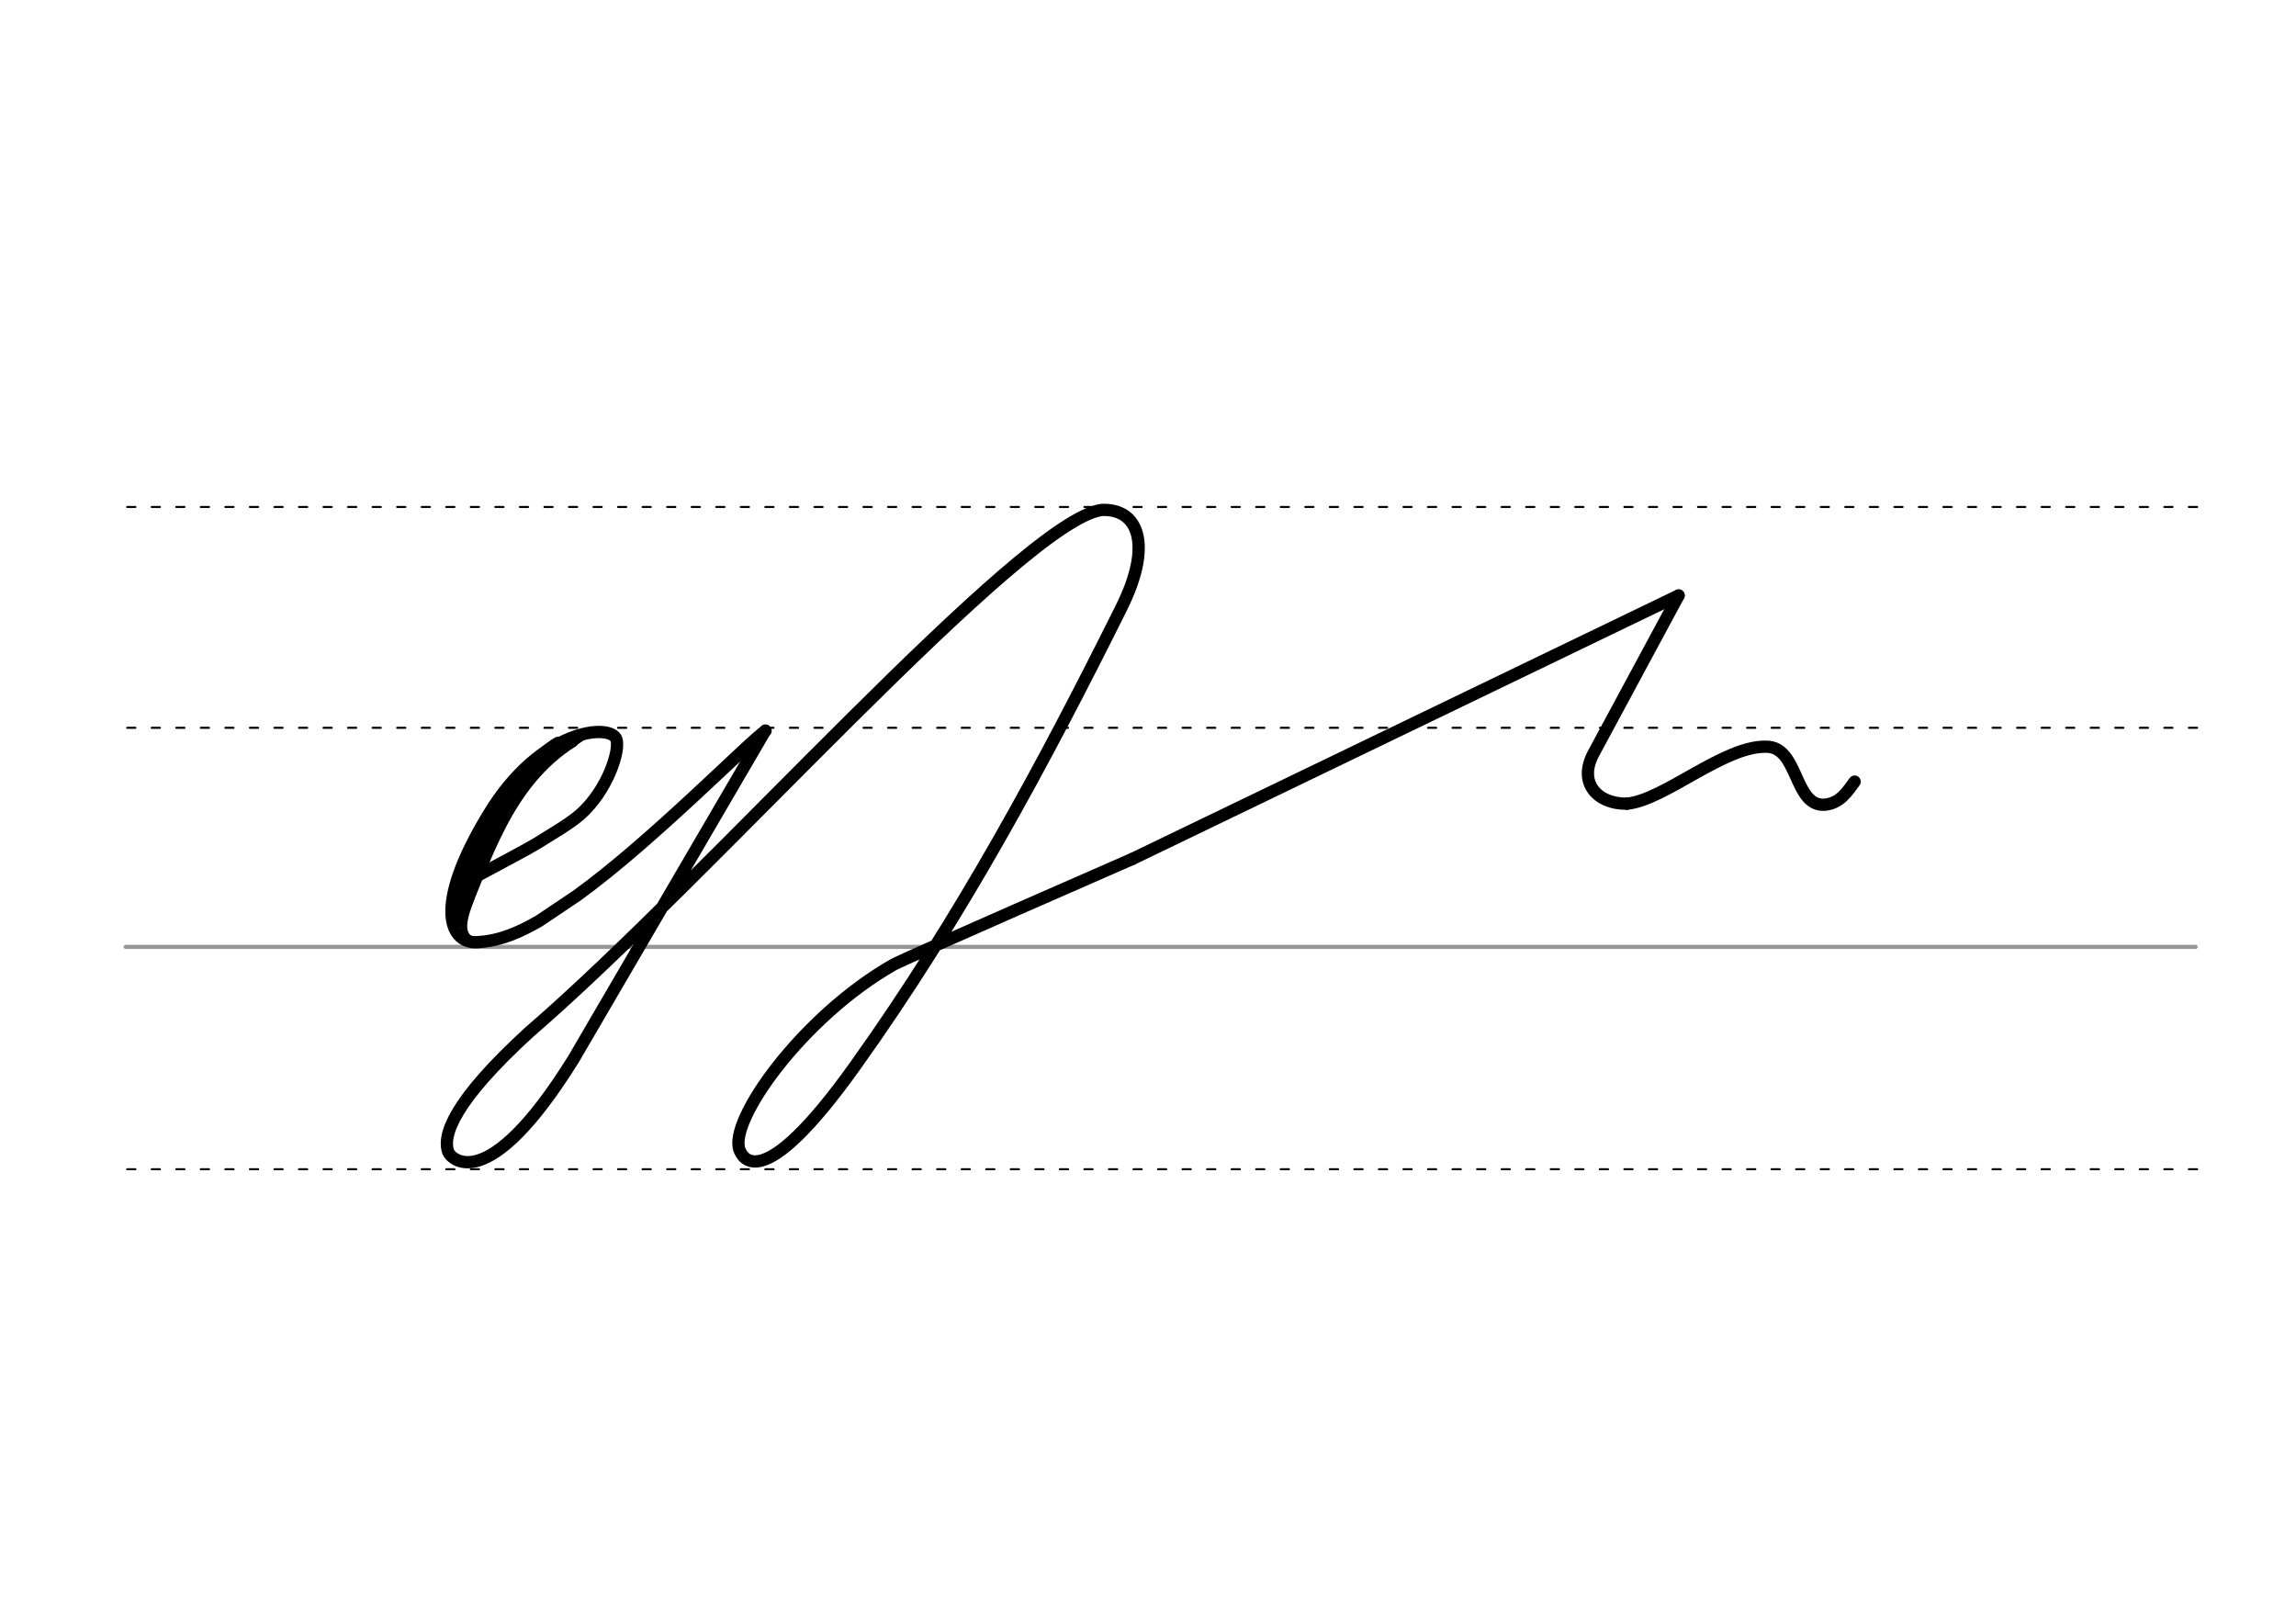 <svg height="210mm" viewBox="0 0 1052.4 744.1" width="297mm" xmlns="http://www.w3.org/2000/svg">
 <g fill="none" stroke-linecap="round">
  <g transform="translate(0 -308.268)">
   <path d="m57.6 742.2h948.8" stroke="#969696" stroke-width="1.875"/>
   <g stroke="#000" stroke-dasharray="3.75 7.5" stroke-miterlimit="2" stroke-width=".938">
    <path d="m58.3 844.1h948.8"/>
    <path d="m58.3 641.8h948.8"/>
    <path d="m58.3 540.6h948.8"/>
   </g>
  </g>
  <g stroke="#000">
   <g stroke-linejoin="round" stroke-width="5.625">
    <path d="m519.1 393.6 250.3-120.7"/>
    <path d="m769.4 272.9-39 72.4c-7.3 13.6 2 23.3 15.4 23"/>
    <path d="m745.8 368.3c17.3-1.7 44.5-26.7 63.9-26.1 14.7.1 12.5 27 26.3 26.6 7.5-.5 10.8-6.2 14.1-10.6"/>
    <path d="m519.1 393.6s-104.2 45.5-109.6 48.5c-41.6 23.7-75.8 71.5-70.5 85 1.2 2.9 9.6 22.2 53.1-38.8 48.1-67.3 86.2-138.1 121.9-209.8 14.5-29.1 7.7-45.6-9.1-44.8-37.1 5.3-181.1 169.4-262.2 239.2-34.6 31.6-40.1 47.4-37.2 55.1 1.1 2.9 17.7 21.1 57.3-42.5l88-150.7"/>
    <path d="m214.1 403.9c15.7-8.4 29.3-15.7 31.5-17.1 7.2-4.5 15.1-9 20.2-13.4 12.8-11.2 18.6-29.8 16.7-34.7-2.8-7.3-34.7-4.9-58.5 34.4-26.3 43.1-17.7 60.3-4.2 58.6 9.7-.7 18.2-4.4 27.4-9.7 2-1.3 15.5-10.4 17.4-11.7 34-24.5 78.8-70.4 86.3-75.4"/>
   </g>
   <path d="m262.7 340c-30.3 19.2-39.8 54.2-52.2 82.8" stroke-width="4.688"/>
   <path d="m255.6 340c-17.9 10.4-41.1 48.8-46.5 72.4" stroke-width="4.688"/>
   <path d="m216.2 411.3c-4 10.7-6.4 18.8 3.6 20.4" stroke-width="2.812"/>
   <path d="m277.1 336.7c-7.4-2.4-11 2.2-15.8 5.2" stroke-width="2.812"/>
   <path d="m252.2 344.7c-28 20.5-28.9 46-43.4 73.3" stroke-width="4.688"/>
  </g>
 </g>
</svg>
